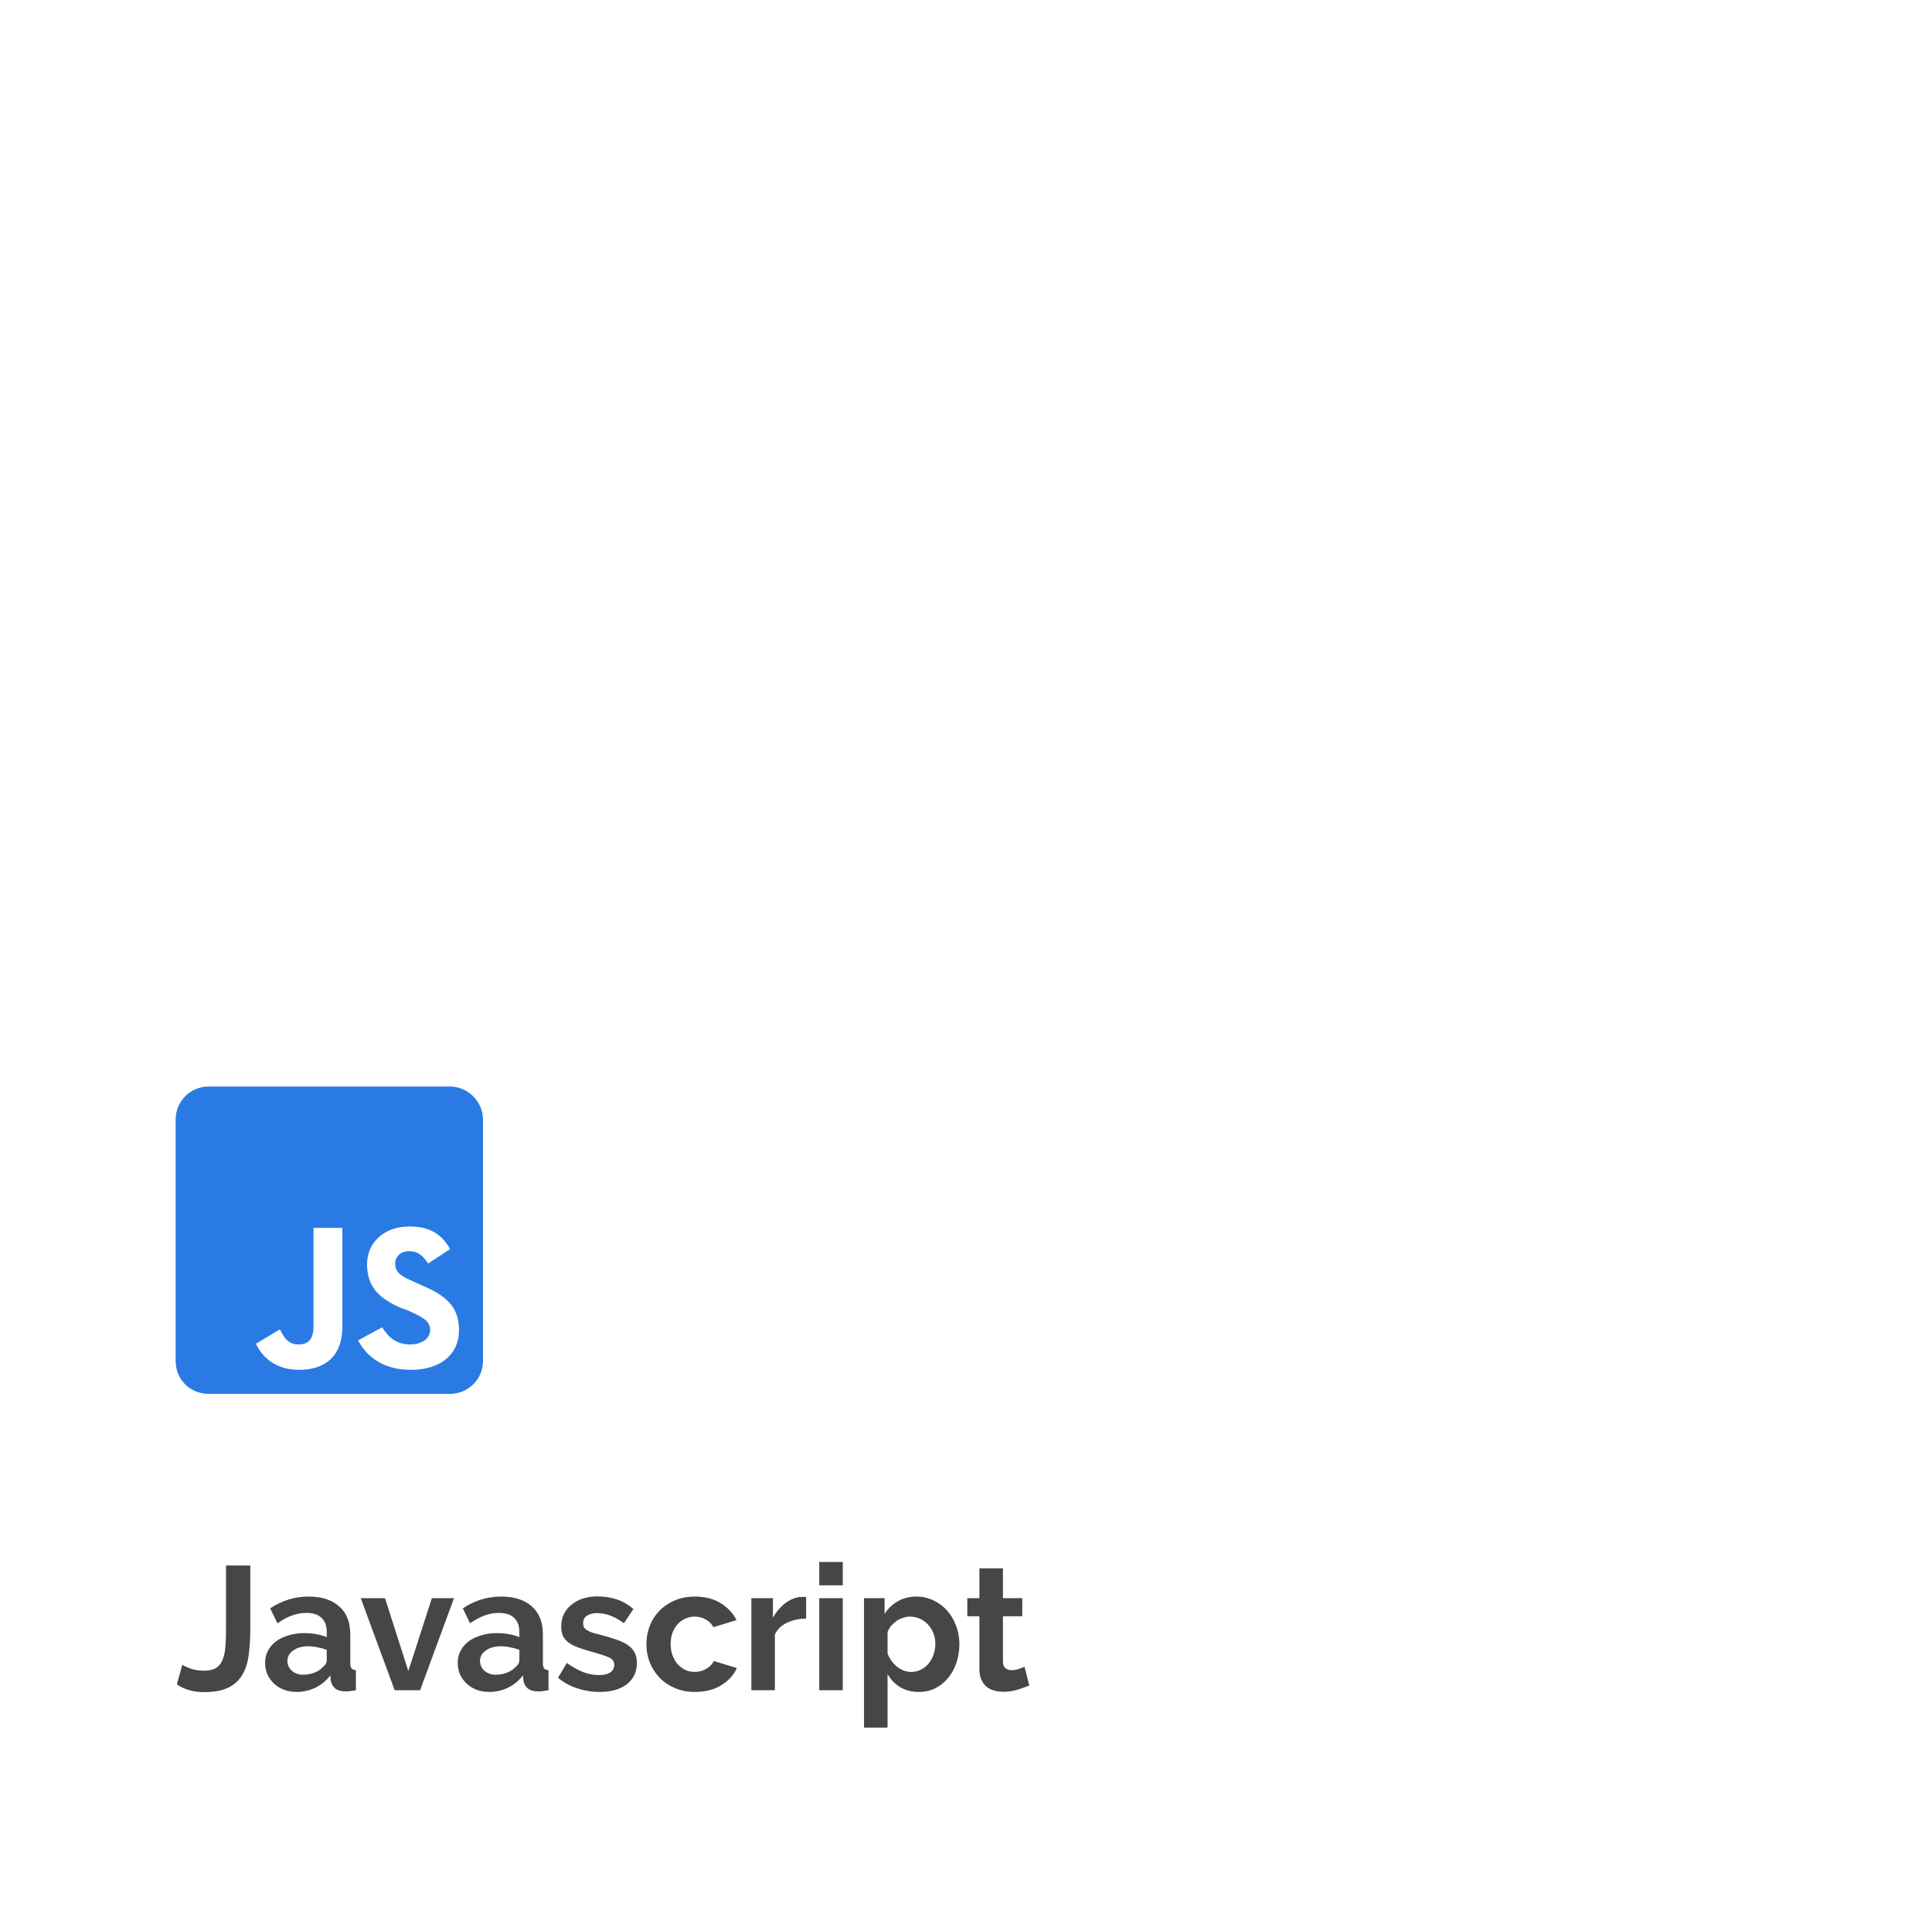 <svg width="176" height="174" viewBox="0 0 176 174" fill="none" xmlns="http://www.w3.org/2000/svg">
<rect width="176" height="174" fill="white"/>
<path d="M41 99H19C17.312 99 16 100.375 16 102V124C16 125.688 17.312 127 19 127H41C42.625 127 44 125.688 44 124V102C44 100.375 42.625 99 41 99ZM31.188 120.875C31.188 123.562 29.625 124.812 27.25 124.812C25.188 124.812 23.938 123.75 23.312 122.438L25.5 121.125C25.875 121.875 26.25 122.5 27.188 122.5C28 122.5 28.562 122.125 28.562 120.812V111.875H31.188V120.875ZM37.438 124.812C35 124.812 33.438 123.688 32.625 122.125L34.812 120.938C35.375 121.812 36.062 122.5 37.375 122.5C38.438 122.5 39.188 121.938 39.188 121.188C39.188 120.312 38.438 120 37.25 119.438L36.562 119.188C34.688 118.375 33.438 117.375 33.438 115.188C33.438 113.25 34.938 111.75 37.312 111.75C38.938 111.75 40.188 112.312 41 113.812L39 115.125C38.5 114.375 38.062 114 37.25 114C36.5 114 36 114.5 36 115.125C36 115.938 36.5 116.25 37.625 116.75L38.312 117.062C40.562 118 41.812 119 41.812 121.188C41.812 123.562 39.938 124.812 37.438 124.812Z" fill="#2A7AE4"/>
<path d="M16.608 151.68C16.757 151.787 17.008 151.904 17.36 152.032C17.712 152.16 18.117 152.224 18.576 152.224C19.024 152.224 19.381 152.149 19.648 152C19.915 151.84 20.117 151.6 20.256 151.28C20.395 150.96 20.485 150.565 20.528 150.096C20.571 149.616 20.592 149.056 20.592 148.416V142.64H22.8V148.416C22.8 149.28 22.752 150.069 22.656 150.784C22.571 151.488 22.379 152.091 22.08 152.592C21.792 153.093 21.371 153.483 20.816 153.76C20.261 154.037 19.515 154.176 18.576 154.176C17.616 154.176 16.795 153.941 16.112 153.472L16.608 151.68ZM27.014 154.16C26.609 154.16 26.23 154.096 25.878 153.968C25.526 153.829 25.222 153.643 24.966 153.408C24.71 153.163 24.507 152.88 24.358 152.56C24.219 152.24 24.15 151.888 24.15 151.504C24.15 151.109 24.235 150.747 24.406 150.416C24.587 150.075 24.833 149.787 25.142 149.552C25.462 149.317 25.841 149.136 26.278 149.008C26.715 148.869 27.195 148.8 27.718 148.8C28.091 148.8 28.454 148.832 28.806 148.896C29.169 148.96 29.489 149.051 29.766 149.168V148.688C29.766 148.133 29.606 147.707 29.286 147.408C28.977 147.109 28.513 146.96 27.894 146.96C27.446 146.96 27.009 147.04 26.582 147.2C26.155 147.36 25.718 147.595 25.27 147.904L24.614 146.544C25.691 145.829 26.854 145.472 28.102 145.472C29.307 145.472 30.241 145.771 30.902 146.368C31.574 146.955 31.91 147.808 31.91 148.928V151.536C31.91 151.76 31.947 151.92 32.022 152.016C32.107 152.112 32.241 152.165 32.422 152.176V154C32.059 154.075 31.745 154.112 31.478 154.112C31.073 154.112 30.758 154.021 30.534 153.84C30.321 153.659 30.187 153.419 30.134 153.12L30.086 152.656C29.713 153.147 29.259 153.52 28.726 153.776C28.193 154.032 27.622 154.16 27.014 154.16ZM27.622 152.592C27.985 152.592 28.326 152.528 28.646 152.4C28.977 152.272 29.233 152.101 29.414 151.888C29.649 151.707 29.766 151.504 29.766 151.28V150.32C29.51 150.224 29.233 150.149 28.934 150.096C28.635 150.032 28.347 150 28.07 150C27.515 150 27.062 150.128 26.71 150.384C26.358 150.629 26.182 150.944 26.182 151.328C26.182 151.691 26.321 151.995 26.598 152.24C26.875 152.475 27.217 152.592 27.622 152.592ZM35.951 154L32.863 145.616H35.071L37.199 152.256L39.343 145.616H41.359L38.271 154H35.951ZM44.561 154.16C44.156 154.16 43.777 154.096 43.425 153.968C43.073 153.829 42.769 153.643 42.513 153.408C42.257 153.163 42.054 152.88 41.905 152.56C41.766 152.24 41.697 151.888 41.697 151.504C41.697 151.109 41.782 150.747 41.953 150.416C42.134 150.075 42.38 149.787 42.689 149.552C43.009 149.317 43.388 149.136 43.825 149.008C44.262 148.869 44.742 148.8 45.265 148.8C45.638 148.8 46.001 148.832 46.353 148.896C46.715 148.96 47.035 149.051 47.313 149.168V148.688C47.313 148.133 47.153 147.707 46.833 147.408C46.523 147.109 46.059 146.96 45.441 146.96C44.993 146.96 44.556 147.04 44.129 147.2C43.702 147.36 43.265 147.595 42.817 147.904L42.161 146.544C43.238 145.829 44.401 145.472 45.649 145.472C46.854 145.472 47.788 145.771 48.449 146.368C49.121 146.955 49.457 147.808 49.457 148.928V151.536C49.457 151.76 49.494 151.92 49.569 152.016C49.654 152.112 49.788 152.165 49.969 152.176V154C49.606 154.075 49.291 154.112 49.025 154.112C48.62 154.112 48.305 154.021 48.081 153.84C47.867 153.659 47.734 153.419 47.681 153.12L47.633 152.656C47.26 153.147 46.806 153.52 46.273 153.776C45.739 154.032 45.169 154.16 44.561 154.16ZM45.169 152.592C45.532 152.592 45.873 152.528 46.193 152.4C46.523 152.272 46.779 152.101 46.961 151.888C47.196 151.707 47.313 151.504 47.313 151.28V150.32C47.057 150.224 46.779 150.149 46.481 150.096C46.182 150.032 45.894 150 45.617 150C45.062 150 44.609 150.128 44.257 150.384C43.905 150.629 43.729 150.944 43.729 151.328C43.729 151.691 43.867 151.995 44.145 152.24C44.422 152.475 44.764 152.592 45.169 152.592ZM54.628 154.16C53.924 154.16 53.236 154.048 52.564 153.824C51.892 153.6 51.316 153.28 50.836 152.864L51.636 151.52C52.148 151.883 52.644 152.16 53.124 152.352C53.615 152.533 54.1 152.624 54.58 152.624C55.007 152.624 55.343 152.544 55.588 152.384C55.834 152.224 55.956 151.995 55.956 151.696C55.956 151.397 55.812 151.179 55.524 151.04C55.236 150.901 54.767 150.741 54.116 150.56C53.572 150.411 53.108 150.267 52.724 150.128C52.34 149.989 52.031 149.835 51.796 149.664C51.562 149.483 51.391 149.28 51.284 149.056C51.178 148.821 51.124 148.544 51.124 148.224C51.124 147.797 51.204 147.413 51.364 147.072C51.535 146.731 51.77 146.443 52.068 146.208C52.367 145.963 52.714 145.776 53.108 145.648C53.514 145.52 53.951 145.456 54.42 145.456C55.05 145.456 55.636 145.547 56.18 145.728C56.735 145.909 57.242 146.203 57.7 146.608L56.836 147.904C56.41 147.584 55.994 147.349 55.588 147.2C55.194 147.051 54.799 146.976 54.404 146.976C54.042 146.976 53.738 147.051 53.492 147.2C53.247 147.349 53.124 147.589 53.124 147.92C53.124 148.069 53.151 148.192 53.204 148.288C53.268 148.384 53.364 148.469 53.492 148.544C53.62 148.619 53.786 148.693 53.988 148.768C54.202 148.832 54.463 148.901 54.772 148.976C55.348 149.125 55.839 149.275 56.244 149.424C56.66 149.573 56.996 149.744 57.252 149.936C57.519 150.128 57.711 150.352 57.828 150.608C57.956 150.853 58.02 151.152 58.02 151.504C58.02 152.325 57.716 152.976 57.108 153.456C56.5 153.925 55.674 154.16 54.628 154.16ZM58.886 149.808C58.886 149.221 58.987 148.667 59.19 148.144C59.392 147.621 59.685 147.163 60.069 146.768C60.453 146.373 60.917 146.059 61.462 145.824C62.005 145.589 62.619 145.472 63.301 145.472C64.219 145.472 64.998 145.669 65.638 146.064C66.288 146.459 66.773 146.976 67.094 147.616L64.998 148.256C64.816 147.947 64.576 147.712 64.278 147.552C63.979 147.381 63.648 147.296 63.285 147.296C62.976 147.296 62.688 147.36 62.422 147.488C62.155 147.605 61.92 147.776 61.718 148C61.526 148.213 61.371 148.475 61.254 148.784C61.147 149.093 61.093 149.435 61.093 149.808C61.093 150.181 61.152 150.523 61.27 150.832C61.387 151.141 61.541 151.408 61.733 151.632C61.936 151.856 62.171 152.032 62.438 152.16C62.704 152.277 62.987 152.336 63.285 152.336C63.669 152.336 64.022 152.24 64.341 152.048C64.672 151.856 64.901 151.621 65.029 151.344L67.126 151.984C66.838 152.624 66.363 153.147 65.701 153.552C65.04 153.957 64.246 154.16 63.318 154.16C62.635 154.16 62.022 154.043 61.477 153.808C60.934 153.573 60.469 153.259 60.086 152.864C59.702 152.459 59.403 151.995 59.19 151.472C58.987 150.939 58.886 150.384 58.886 149.808ZM73.437 147.472C72.786 147.483 72.205 147.611 71.693 147.856C71.181 148.091 70.813 148.448 70.589 148.928V154H68.445V145.616H70.413V147.408C70.562 147.12 70.738 146.864 70.941 146.64C71.143 146.405 71.362 146.203 71.597 146.032C71.831 145.861 72.066 145.733 72.301 145.648C72.546 145.552 72.781 145.504 73.005 145.504C73.122 145.504 73.207 145.504 73.261 145.504C73.325 145.504 73.383 145.509 73.437 145.52V147.472ZM74.632 154V145.616H76.776V154H74.632ZM74.632 144.448V142.32H76.776V144.448H74.632ZM83.734 154.16C83.073 154.16 82.497 154.016 82.006 153.728C81.516 153.429 81.132 153.029 80.854 152.528V157.408H78.71V145.616H80.582V147.056C80.892 146.565 81.292 146.181 81.782 145.904C82.273 145.616 82.838 145.472 83.478 145.472C84.044 145.472 84.566 145.589 85.046 145.824C85.526 146.048 85.937 146.357 86.278 146.752C86.63 147.136 86.902 147.595 87.094 148.128C87.297 148.651 87.398 149.205 87.398 149.792C87.398 150.4 87.308 150.971 87.126 151.504C86.945 152.037 86.689 152.501 86.358 152.896C86.038 153.291 85.654 153.6 85.206 153.824C84.758 154.048 84.268 154.16 83.734 154.16ZM83.014 152.336C83.334 152.336 83.628 152.267 83.894 152.128C84.172 151.989 84.406 151.803 84.598 151.568C84.79 151.333 84.94 151.061 85.046 150.752C85.153 150.443 85.206 150.123 85.206 149.792C85.206 149.44 85.148 149.115 85.03 148.816C84.913 148.507 84.748 148.24 84.534 148.016C84.332 147.792 84.086 147.616 83.798 147.488C83.521 147.36 83.217 147.296 82.886 147.296C82.684 147.296 82.476 147.333 82.262 147.408C82.049 147.472 81.852 147.568 81.67 147.696C81.489 147.824 81.324 147.973 81.174 148.144C81.036 148.315 80.929 148.501 80.854 148.704V150.672C81.046 151.152 81.34 151.552 81.734 151.872C82.129 152.181 82.556 152.336 83.014 152.336ZM93.766 153.568C93.478 153.696 93.126 153.824 92.71 153.952C92.294 154.08 91.856 154.144 91.398 154.144C91.099 154.144 90.816 154.107 90.55 154.032C90.294 153.957 90.064 153.84 89.862 153.68C89.67 153.509 89.515 153.296 89.398 153.04C89.28 152.773 89.222 152.453 89.222 152.08V147.264H88.118V145.616H89.222V142.896H91.366V145.616H93.126V147.264H91.366V151.36C91.366 151.659 91.44 151.872 91.59 152C91.75 152.117 91.942 152.176 92.166 152.176C92.39 152.176 92.608 152.139 92.822 152.064C93.035 151.989 93.206 151.925 93.334 151.872L93.766 153.568Z" fill="#464646"/>
</svg>
